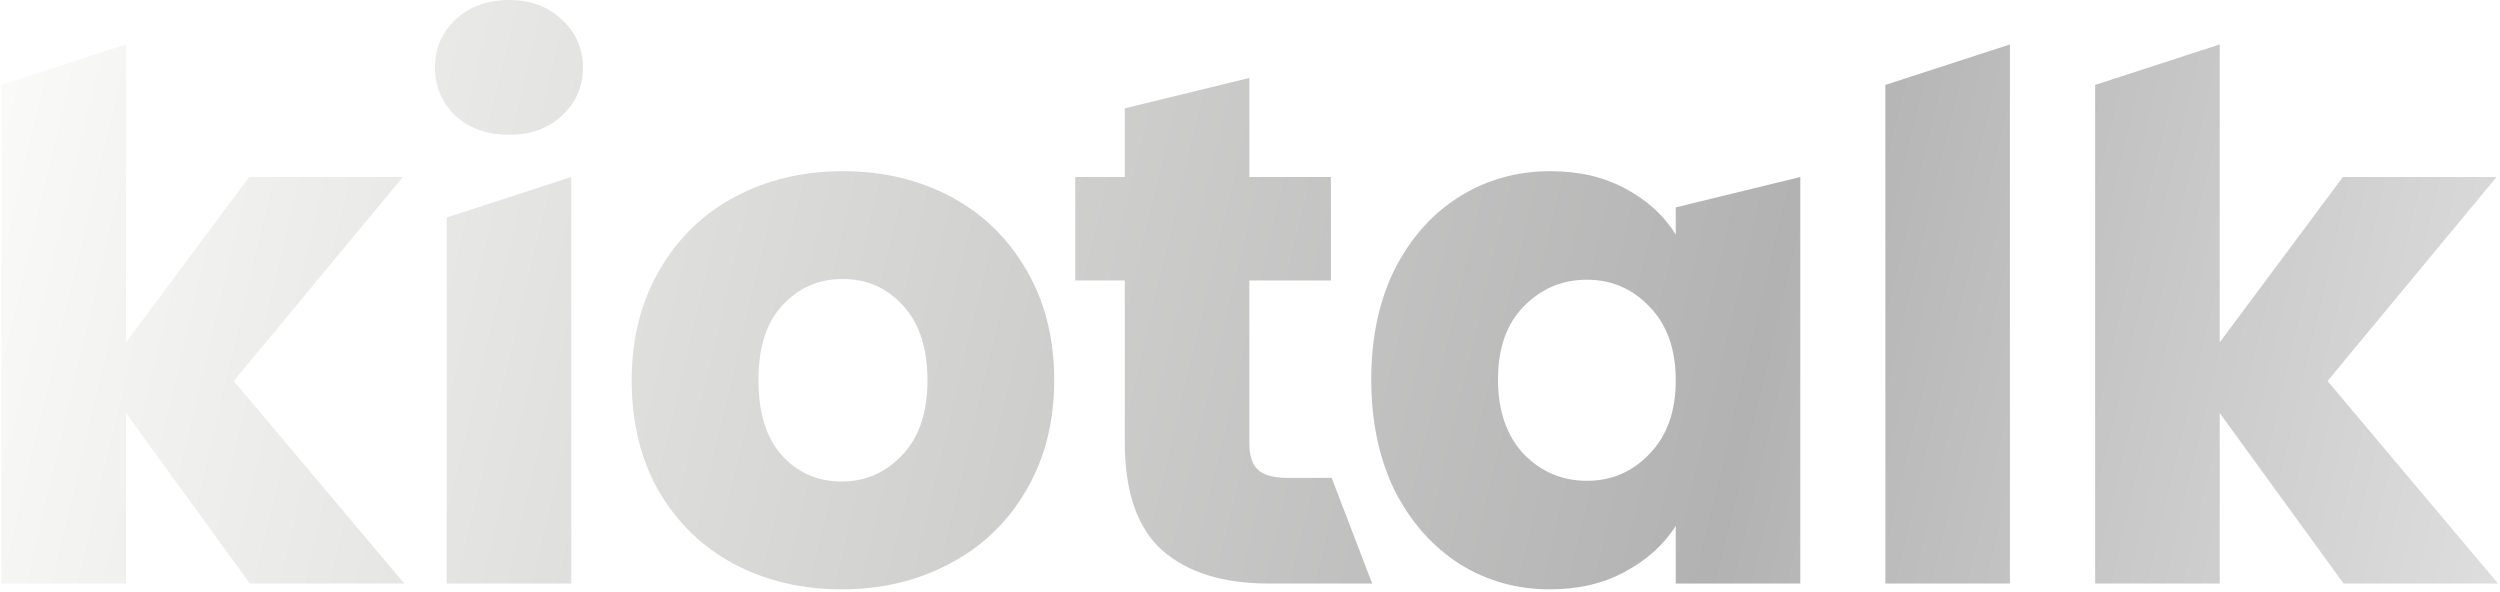<svg width="1266" height="300" viewBox="0 0 1266 300" fill="none" xmlns="http://www.w3.org/2000/svg" xmlns:xlink="http://www.w3.org/1999/xlink">
<path d="M126.516,295.488L63.803,209.166L63.803,295.488L0.721,295.488L0.721,42.997L63.803,22.503L63.803,173.383L126.147,89.643L203.985,89.643L118.4,192.935L204.723,295.488L126.516,295.488Z" fill="url(#pf_0_6_2290)"/>
<path d="M257.925,68.246C246.859,68.246 237.759,65.049 230.627,58.655C223.741,52.015 220.297,43.899 220.297,34.308C220.297,24.47 223.741,16.355 230.627,9.96C237.759,3.32 246.859,0 257.925,0C268.747,0 277.599,3.32 284.487,9.96C291.619,16.355 295.185,24.47 295.185,34.308C295.185,43.899 291.619,52.015 284.487,58.655C277.599,65.049 268.747,68.246 257.925,68.246ZM289.281,89.643L289.281,295.488L226.199,295.488L226.199,110.137L289.281,89.643Z" fill="url(#pf_0_6_2290)"/>
<path d="M426.135,298.44C405.969,298.44 387.769,294.136 371.539,285.528C355.553,276.92 342.887,264.624 333.541,248.638C324.441,232.652 319.893,213.962 319.893,192.566C319.893,171.416 324.565,152.848 333.911,136.862C343.255,120.63 356.045,108.211 372.277,99.603C388.507,90.995 406.707,86.692 426.873,86.692C447.039,86.692 465.239,90.995 481.471,99.603C497.703,108.211 510.491,120.63 519.837,136.862C529.181,152.848 533.855,171.416 533.855,192.566C533.855,213.716 529.059,232.408 519.467,248.638C510.121,264.624 497.211,276.92 480.733,285.528C464.501,294.136 446.301,298.44 426.135,298.44ZM426.135,243.842C438.187,243.842 448.393,239.416 456.755,230.562C465.361,221.708 469.665,209.044 469.665,192.566C469.665,176.088 465.485,163.423 457.123,154.569C449.007,145.716 438.923,141.289 426.873,141.289C414.577,141.289 404.371,145.716 396.255,154.569C388.139,163.177 384.081,175.842 384.081,192.566C384.081,209.044 388.015,221.708 395.885,230.562C404.001,239.416 414.085,243.842 426.135,243.842Z" fill="url(#pf_0_6_2290)"/>
<path d="M674.363,241.998L694.857,295.488L642.269,295.488C619.397,295.488 601.567,289.956 588.779,278.888C575.989,267.576 569.595,249.254 569.595,223.922L569.595,142.027L544.511,142.027L544.511,89.643L569.595,89.643L569.595,54.843L632.677,39.472L632.677,89.643L673.995,89.643L673.995,142.027L632.677,142.027L632.677,224.66C632.677,230.808 634.153,235.236 637.103,237.94C640.055,240.646 644.973,241.998 651.859,241.998L674.363,241.998Z" fill="url(#pf_0_6_2290)"/>
<path d="M694.397,192.197C694.397,171.047 698.331,152.479 706.201,136.493C714.317,120.507 725.261,108.211 739.033,99.603C752.805,90.995 768.177,86.692 785.145,86.692C799.655,86.692 812.321,89.643 823.143,95.545C834.209,101.448 842.693,109.194 848.597,118.786L848.597,105.014L911.679,89.643L911.679,295.488L848.597,295.488L848.597,266.346C842.449,275.938 833.841,283.684 822.773,289.586C811.953,295.488 799.287,298.44 784.777,298.44C768.053,298.44 752.805,294.136 739.033,285.528C725.261,276.676 714.317,264.256 706.201,248.27C698.331,232.038 694.397,213.348 694.397,192.197ZM848.597,192.566C848.597,176.826 844.169,164.406 835.315,155.307C826.709,146.207 816.133,141.658 803.591,141.658C791.047,141.658 780.349,146.207 771.497,155.307C762.889,164.161 758.585,176.457 758.585,192.197C758.585,207.936 762.889,220.48 771.497,229.824C780.349,238.924 791.047,243.474 803.591,243.474C816.133,243.474 826.709,238.924 835.315,229.824C844.169,220.726 848.597,208.306 848.597,192.566Z" fill="url(#pf_0_6_2290)"/>
<path d="M1017.835,22.503L1017.835,295.488L954.753,295.488L954.753,42.997L1017.835,22.503Z" fill="url(#pf_0_6_2290)"/>
<path d="M1186.783,295.488L1124.071,209.166L1124.071,295.488L1060.989,295.488L1060.989,42.997L1124.071,22.503L1124.071,173.383L1186.415,89.643L1264.253,89.643L1178.667,192.935L1264.991,295.488L1186.783,295.488Z" fill="url(#pf_0_6_2290)"/>
<defs>
<linearGradient id="pf_0_6_2290" x1="0" y1="0" x2="1264" y2="298" gradientUnits="userSpaceOnUse">
<stop stop-color="#FBFBF9"/>
<stop offset="0.7" stop-color="#B2B2B2"/>
<stop offset="1" stop-color="#DEDEDE"/>
</linearGradient>
<linearGradient id="pf_0_6_2290" x1="0" y1="0" x2="1264" y2="298" gradientUnits="userSpaceOnUse">
<stop stop-color="#FBFBF9"/>
<stop offset="0.7" stop-color="#B2B2B2"/>
<stop offset="1" stop-color="#DEDEDE"/>
</linearGradient>
<linearGradient id="pf_0_6_2290" x1="0" y1="0" x2="1264" y2="298" gradientUnits="userSpaceOnUse">
<stop stop-color="#FBFBF9"/>
<stop offset="0.7" stop-color="#B2B2B2"/>
<stop offset="1" stop-color="#DEDEDE"/>
</linearGradient>
<linearGradient id="pf_0_6_2290" x1="0" y1="0" x2="1264" y2="298" gradientUnits="userSpaceOnUse">
<stop stop-color="#FBFBF9"/>
<stop offset="0.7" stop-color="#B2B2B2"/>
<stop offset="1" stop-color="#DEDEDE"/>
</linearGradient>
<linearGradient id="pf_0_6_2290" x1="0" y1="0" x2="1264" y2="298" gradientUnits="userSpaceOnUse">
<stop stop-color="#FBFBF9"/>
<stop offset="0.7" stop-color="#B2B2B2"/>
<stop offset="1" stop-color="#DEDEDE"/>
</linearGradient>
<linearGradient id="pf_0_6_2290" x1="0" y1="0" x2="1264" y2="298" gradientUnits="userSpaceOnUse">
<stop stop-color="#FBFBF9"/>
<stop offset="0.7" stop-color="#B2B2B2"/>
<stop offset="1" stop-color="#DEDEDE"/>
</linearGradient>
<linearGradient id="pf_0_6_2290" x1="0" y1="0" x2="1264" y2="298" gradientUnits="userSpaceOnUse">
<stop stop-color="#FBFBF9"/>
<stop offset="0.7" stop-color="#B2B2B2"/>
<stop offset="1" stop-color="#DEDEDE"/>
</linearGradient>
</defs>
</svg>
